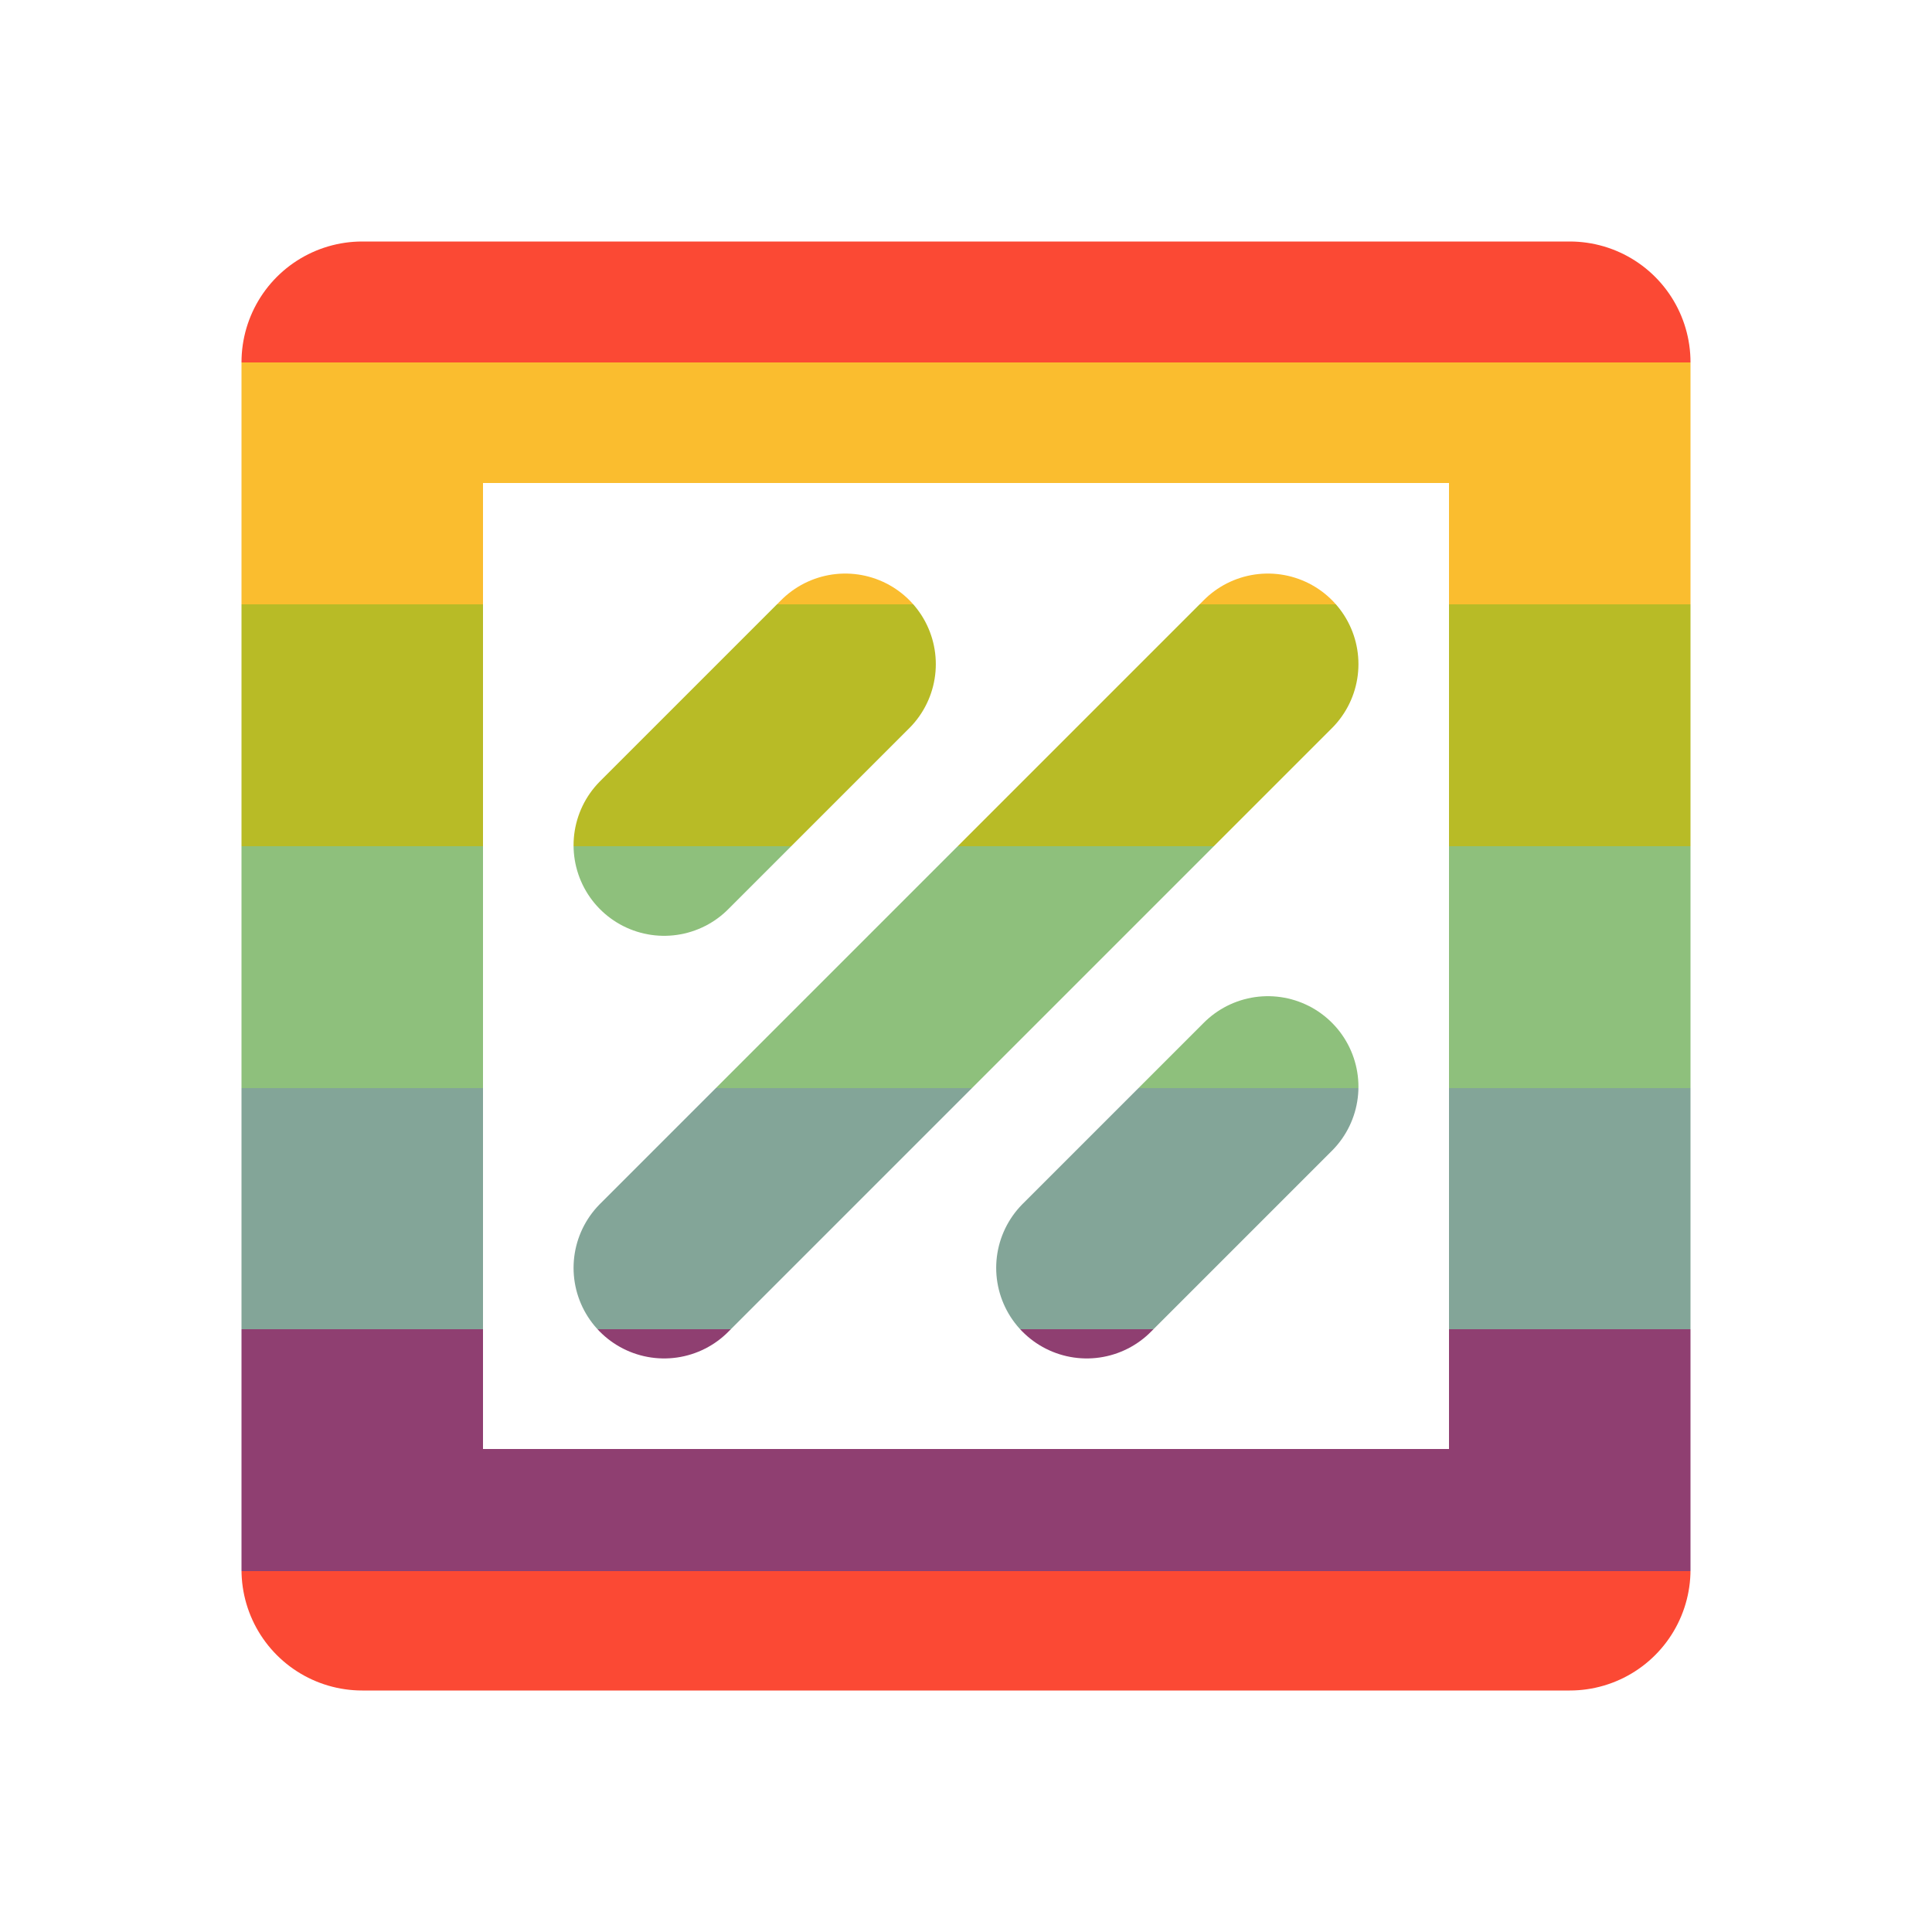 <svg height="16" viewBox="0 0 16 16" width="16" xmlns="http://www.w3.org/2000/svg"><linearGradient x2="0" y2="16" gradientUnits="userSpaceOnUse" id="a"><stop offset=".188" stop-color="#fb4934"/><stop stop-color="#fabd2f"/><stop offset=".313" stop-color="#fabd2f"/><stop stop-color="#b8bb26"/><stop offset=".438" stop-color="#b8bb26"/><stop stop-color="#8ec07c"/><stop offset=".563" stop-color="#8ec07c"/><stop stop-color="#83a598"/><stop offset=".688" stop-color="#83a598"/><stop stop-color="#8f3f71"/><stop offset=".813" stop-color="#8f3f71"/><stop stop-color="#fb4934"/></linearGradient><g stroke="url(#a)"><path stroke-linejoin="round" fill="none" stroke-width="2" d="M3 3h10v10H3z"/><path d="M7 5.5 5.5 7m5-1.5-5 5m5-1.5L9 10.5" stroke-linecap="round" stroke-width="1.5"/></g></svg>
